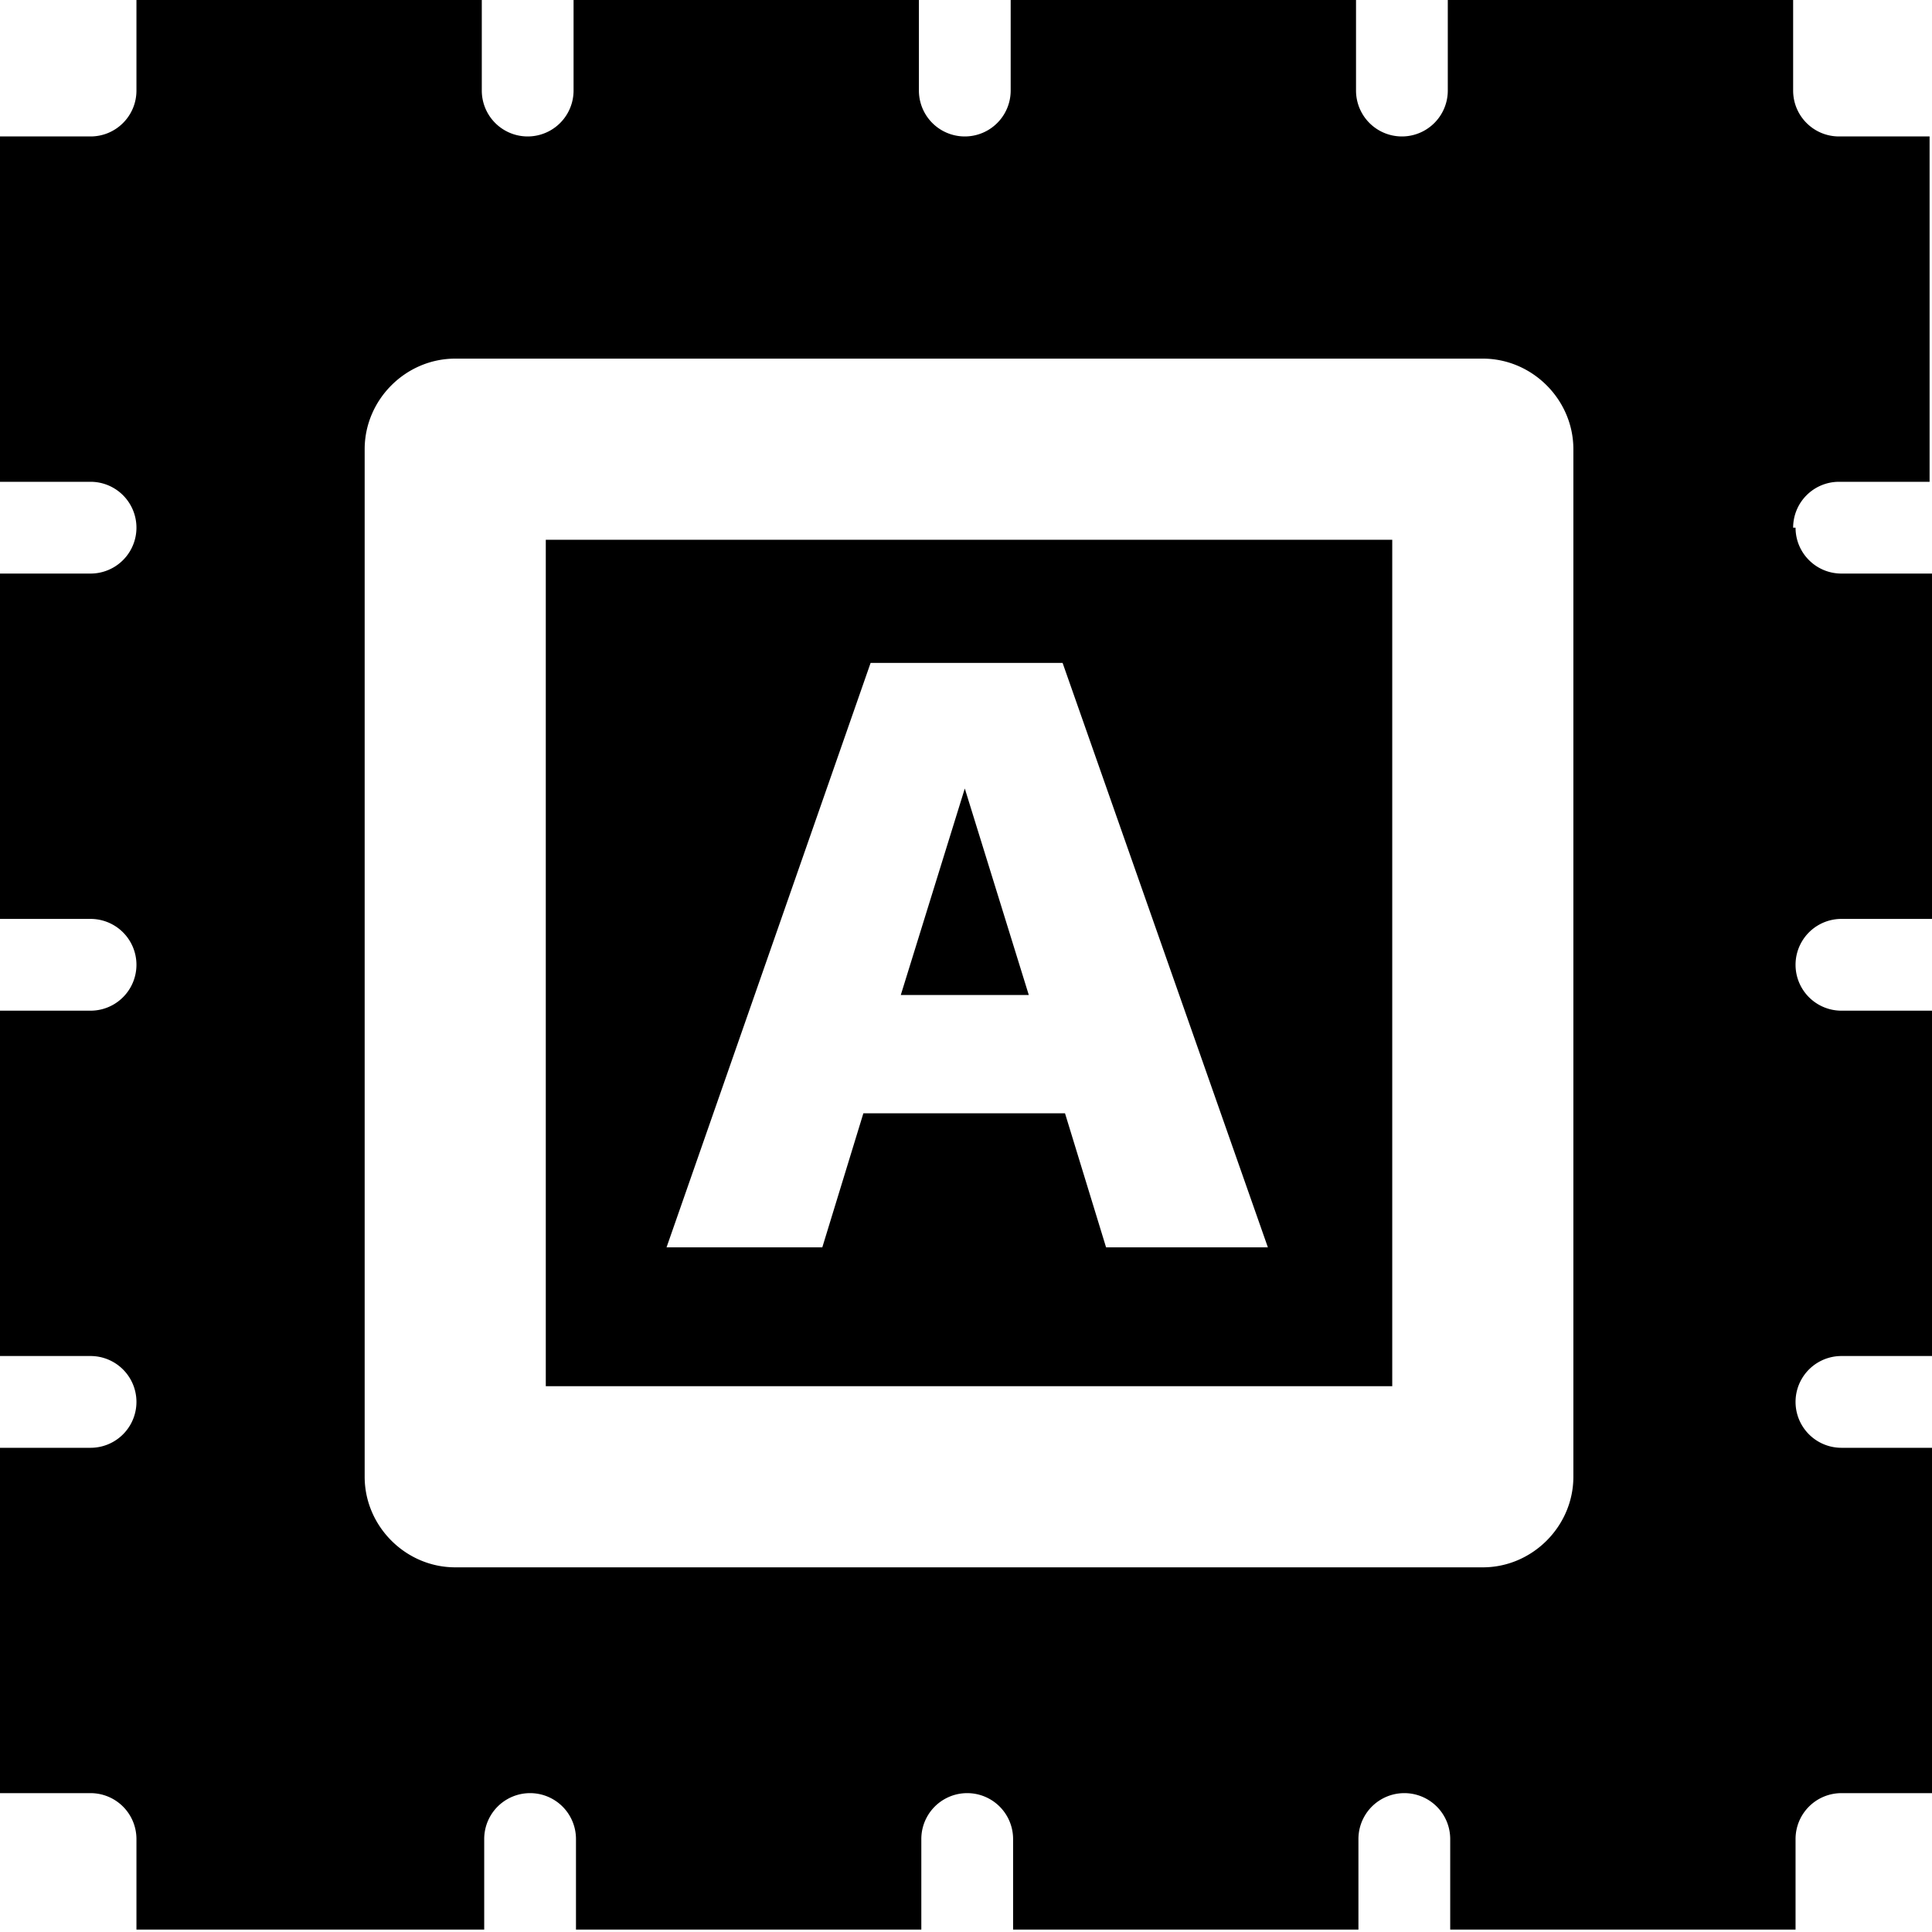 <svg viewBox="0 0 16 16" xmlns="http://www.w3.org/2000/svg">
  <path d="M8.52 8.24H7.46l.53-1.71zm-4-3.77h7.01v7.01H4.52zm.99 5.86h1.3l.34-1.11h1.67l.34 1.11h1.34L8.8 5.49H7.21l-1.69 4.84Zm9.36-5.96c0 .21.17.38.38.38H16v2.86h-.75a.38.38 0 1 0 0 .76H16v2.86h-.75a.38.38 0 1 0 0 .76H16v2.86h-.75a.38.38 0 0 0-.38.38v.75h-2.86v-.75a.38.38 0 1 0-.76 0v.75H8.39v-.75a.38.38 0 1 0-.76 0v.75H4.77v-.75a.38.38 0 1 0-.76 0v.75H1.13v-.75a.38.38 0 0 0-.38-.38H0v-2.86h.75a.38.38 0 1 0 0-.76H0V8.37h.75a.38.38 0 1 0 0-.76H0V4.75h.75a.38.38 0 1 0 0-.76H0V1.13h.75c.21 0 .38-.17.38-.38V0h2.86v.75a.38.38 0 1 0 .76 0V0h2.86v.75a.38.38 0 1 0 .76 0V0h2.86v.75a.38.38 0 1 0 .76 0V0h2.86v.75c0 .21.17.38.38.38h.75v2.86h-.75a.38.38 0 0 0-.38.38Zm-1.84-.65c0-.41-.34-.75-.75-.75H3.77c-.41 0-.75.34-.75.75v8.51c0 .41.34.75.75.75h8.51c.41 0 .75-.34.75-.75z"/>
</svg>
